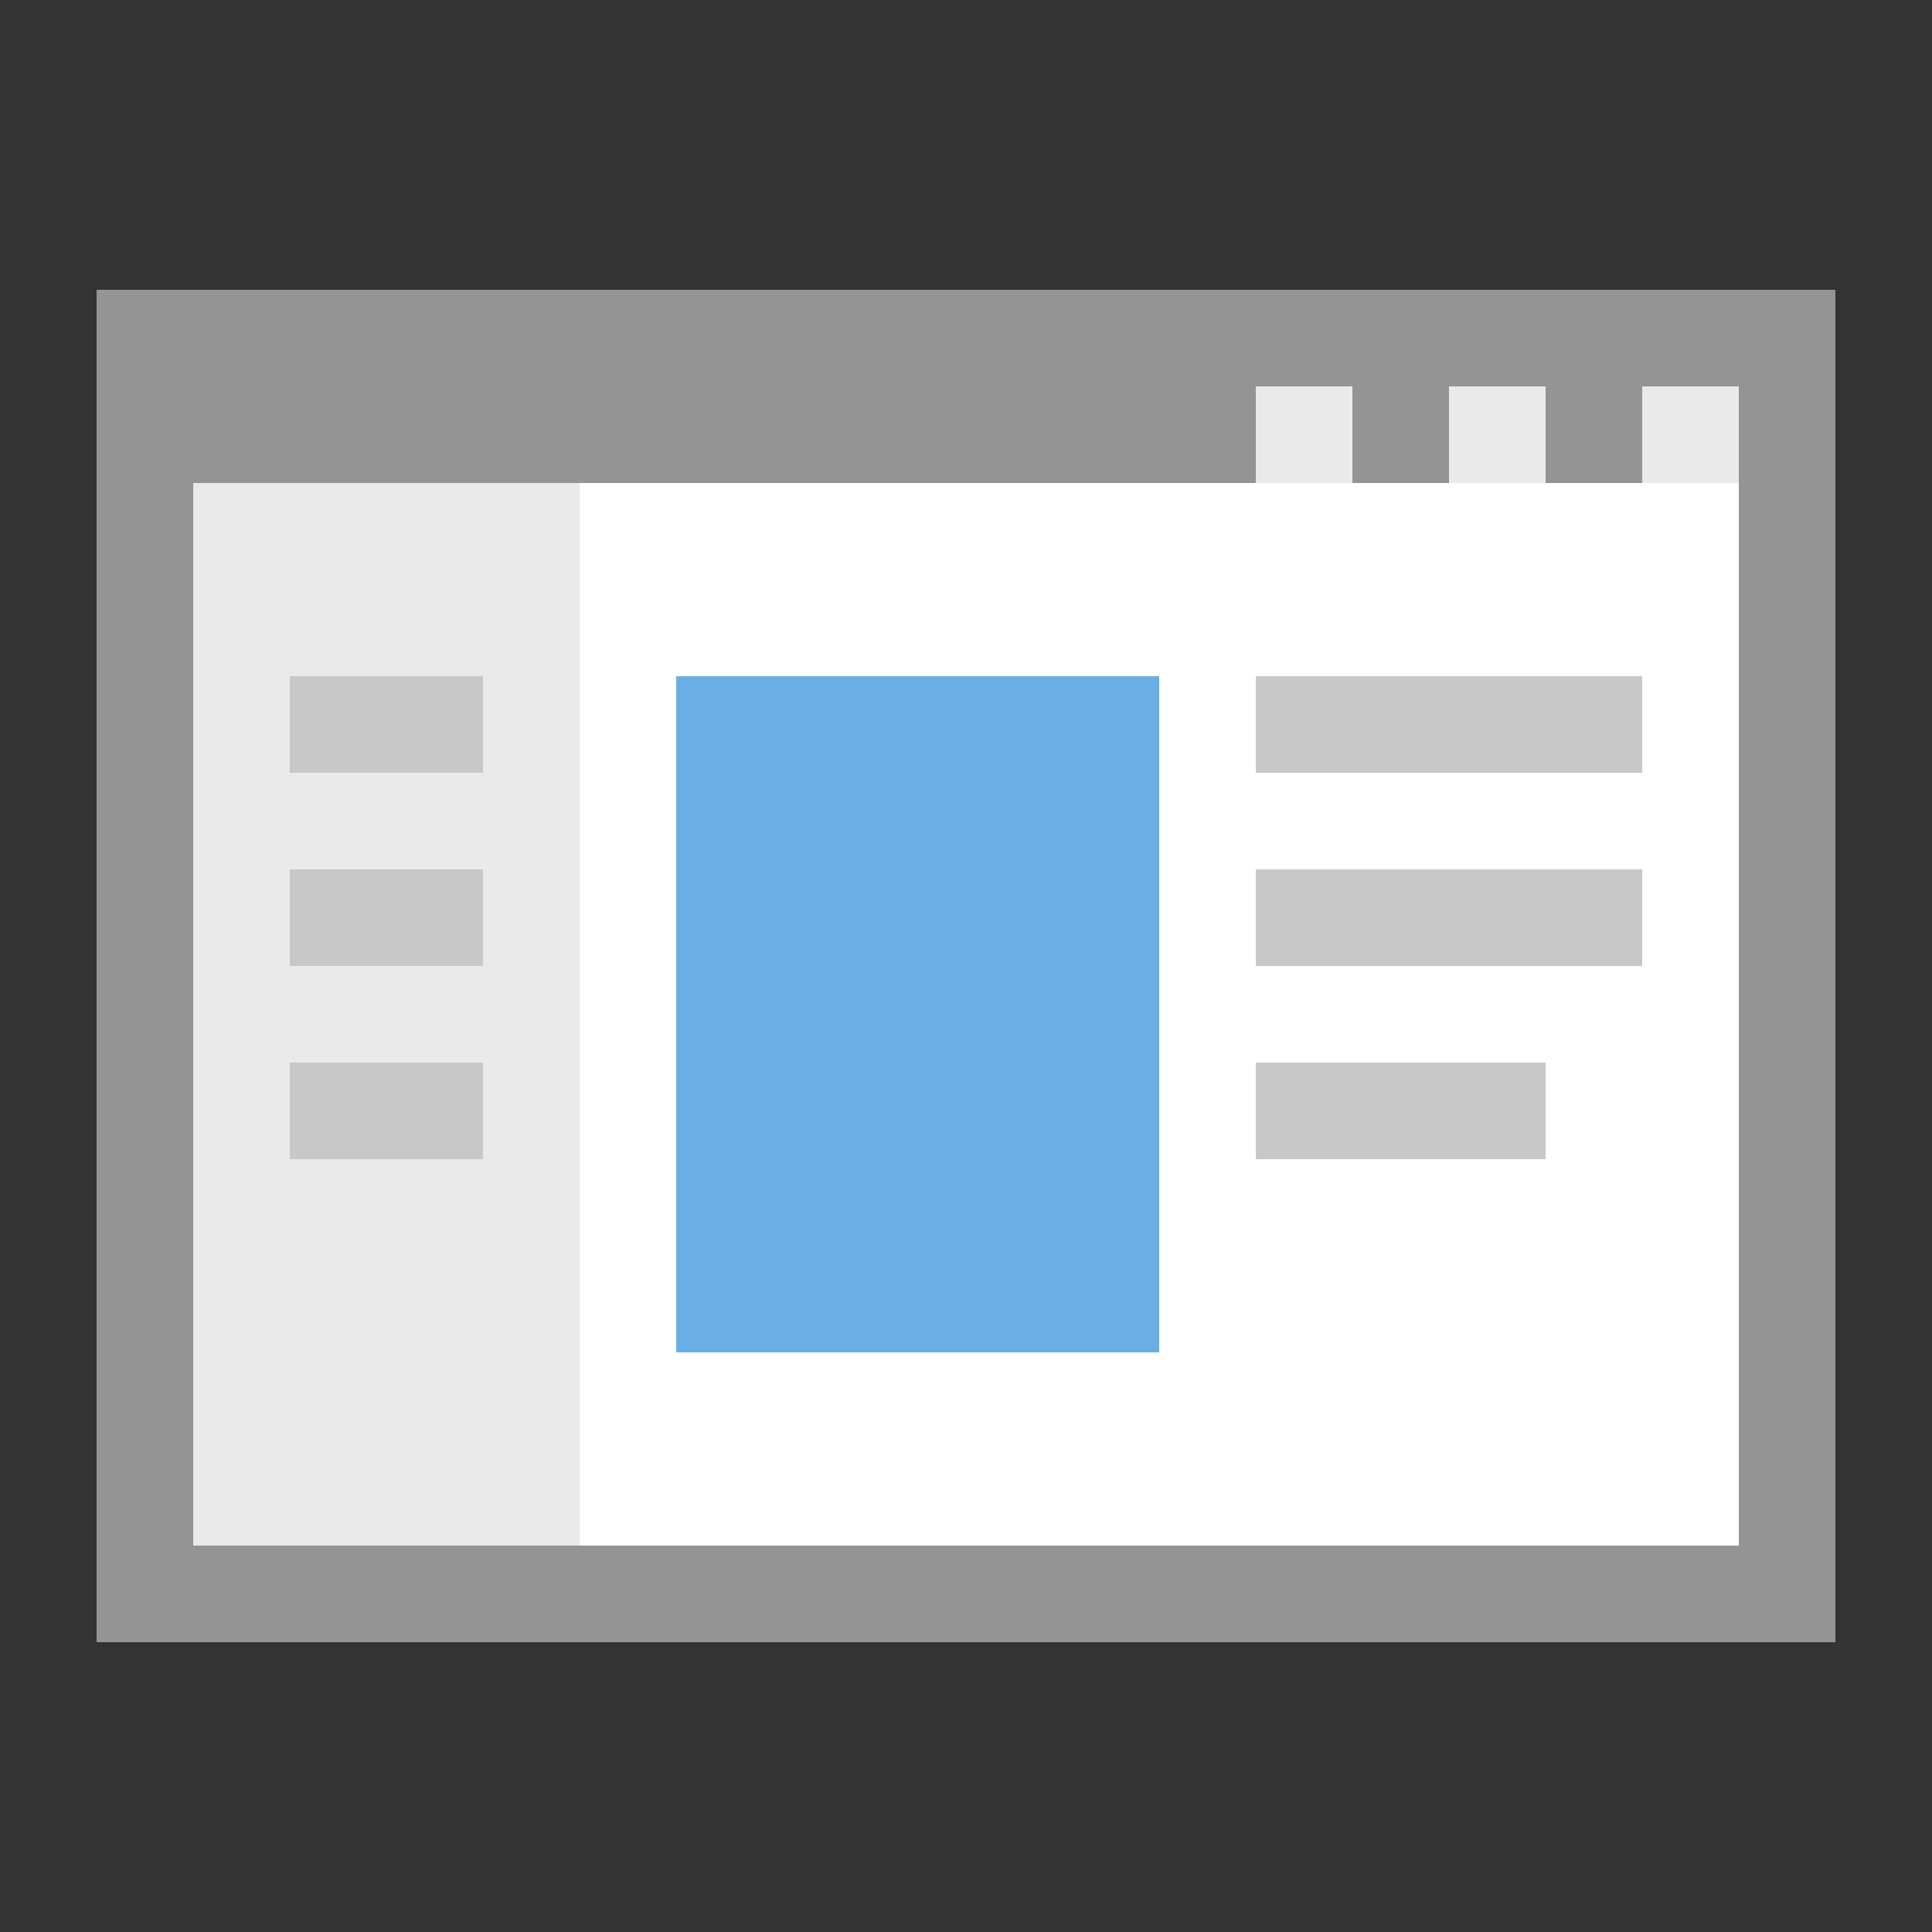 <svg id="89f201de-f830-4687-9abe-f1f490ae2b7e" data-name="ICONS" xmlns="http://www.w3.org/2000/svg" viewBox="0 0 20 20"><rect x="0" y="0" width="20" height="20" fill="#333333" stroke="none"/><title>FileTypeIcons_Master_All_NEW</title><rect x="1" y="3" width="18" height="14" fill="#fff"/><rect x="5" y="6" width="13" height="10" fill="#fff"/><rect x="13" y="7" width="4" height="1" fill="#c8c8c8"/><rect x="13" y="9" width="4" height="1" fill="#c8c8c8"/><rect x="13" y="11" width="3" height="1" fill="#c8c8c8"/><polygon points="6 16 6 5 18 5 18 4 2 4 2 16 6 16" fill="#eaeaea"/><path d="M1,3V17H19V3ZM18,5V16H2V5H13l0-1H14V5h1V4h1V5h1V4h1Z" fill="#949494"/><rect x="7" y="7" width="5" height="7" fill="#69afe5"/><rect x="3" y="7" width="2" height="1" fill="#c8c8c8"/><rect x="3" y="9" width="2" height="1" fill="#c8c8c8"/><rect x="3" y="11" width="2" height="1" fill="#c8c8c8"/></svg>